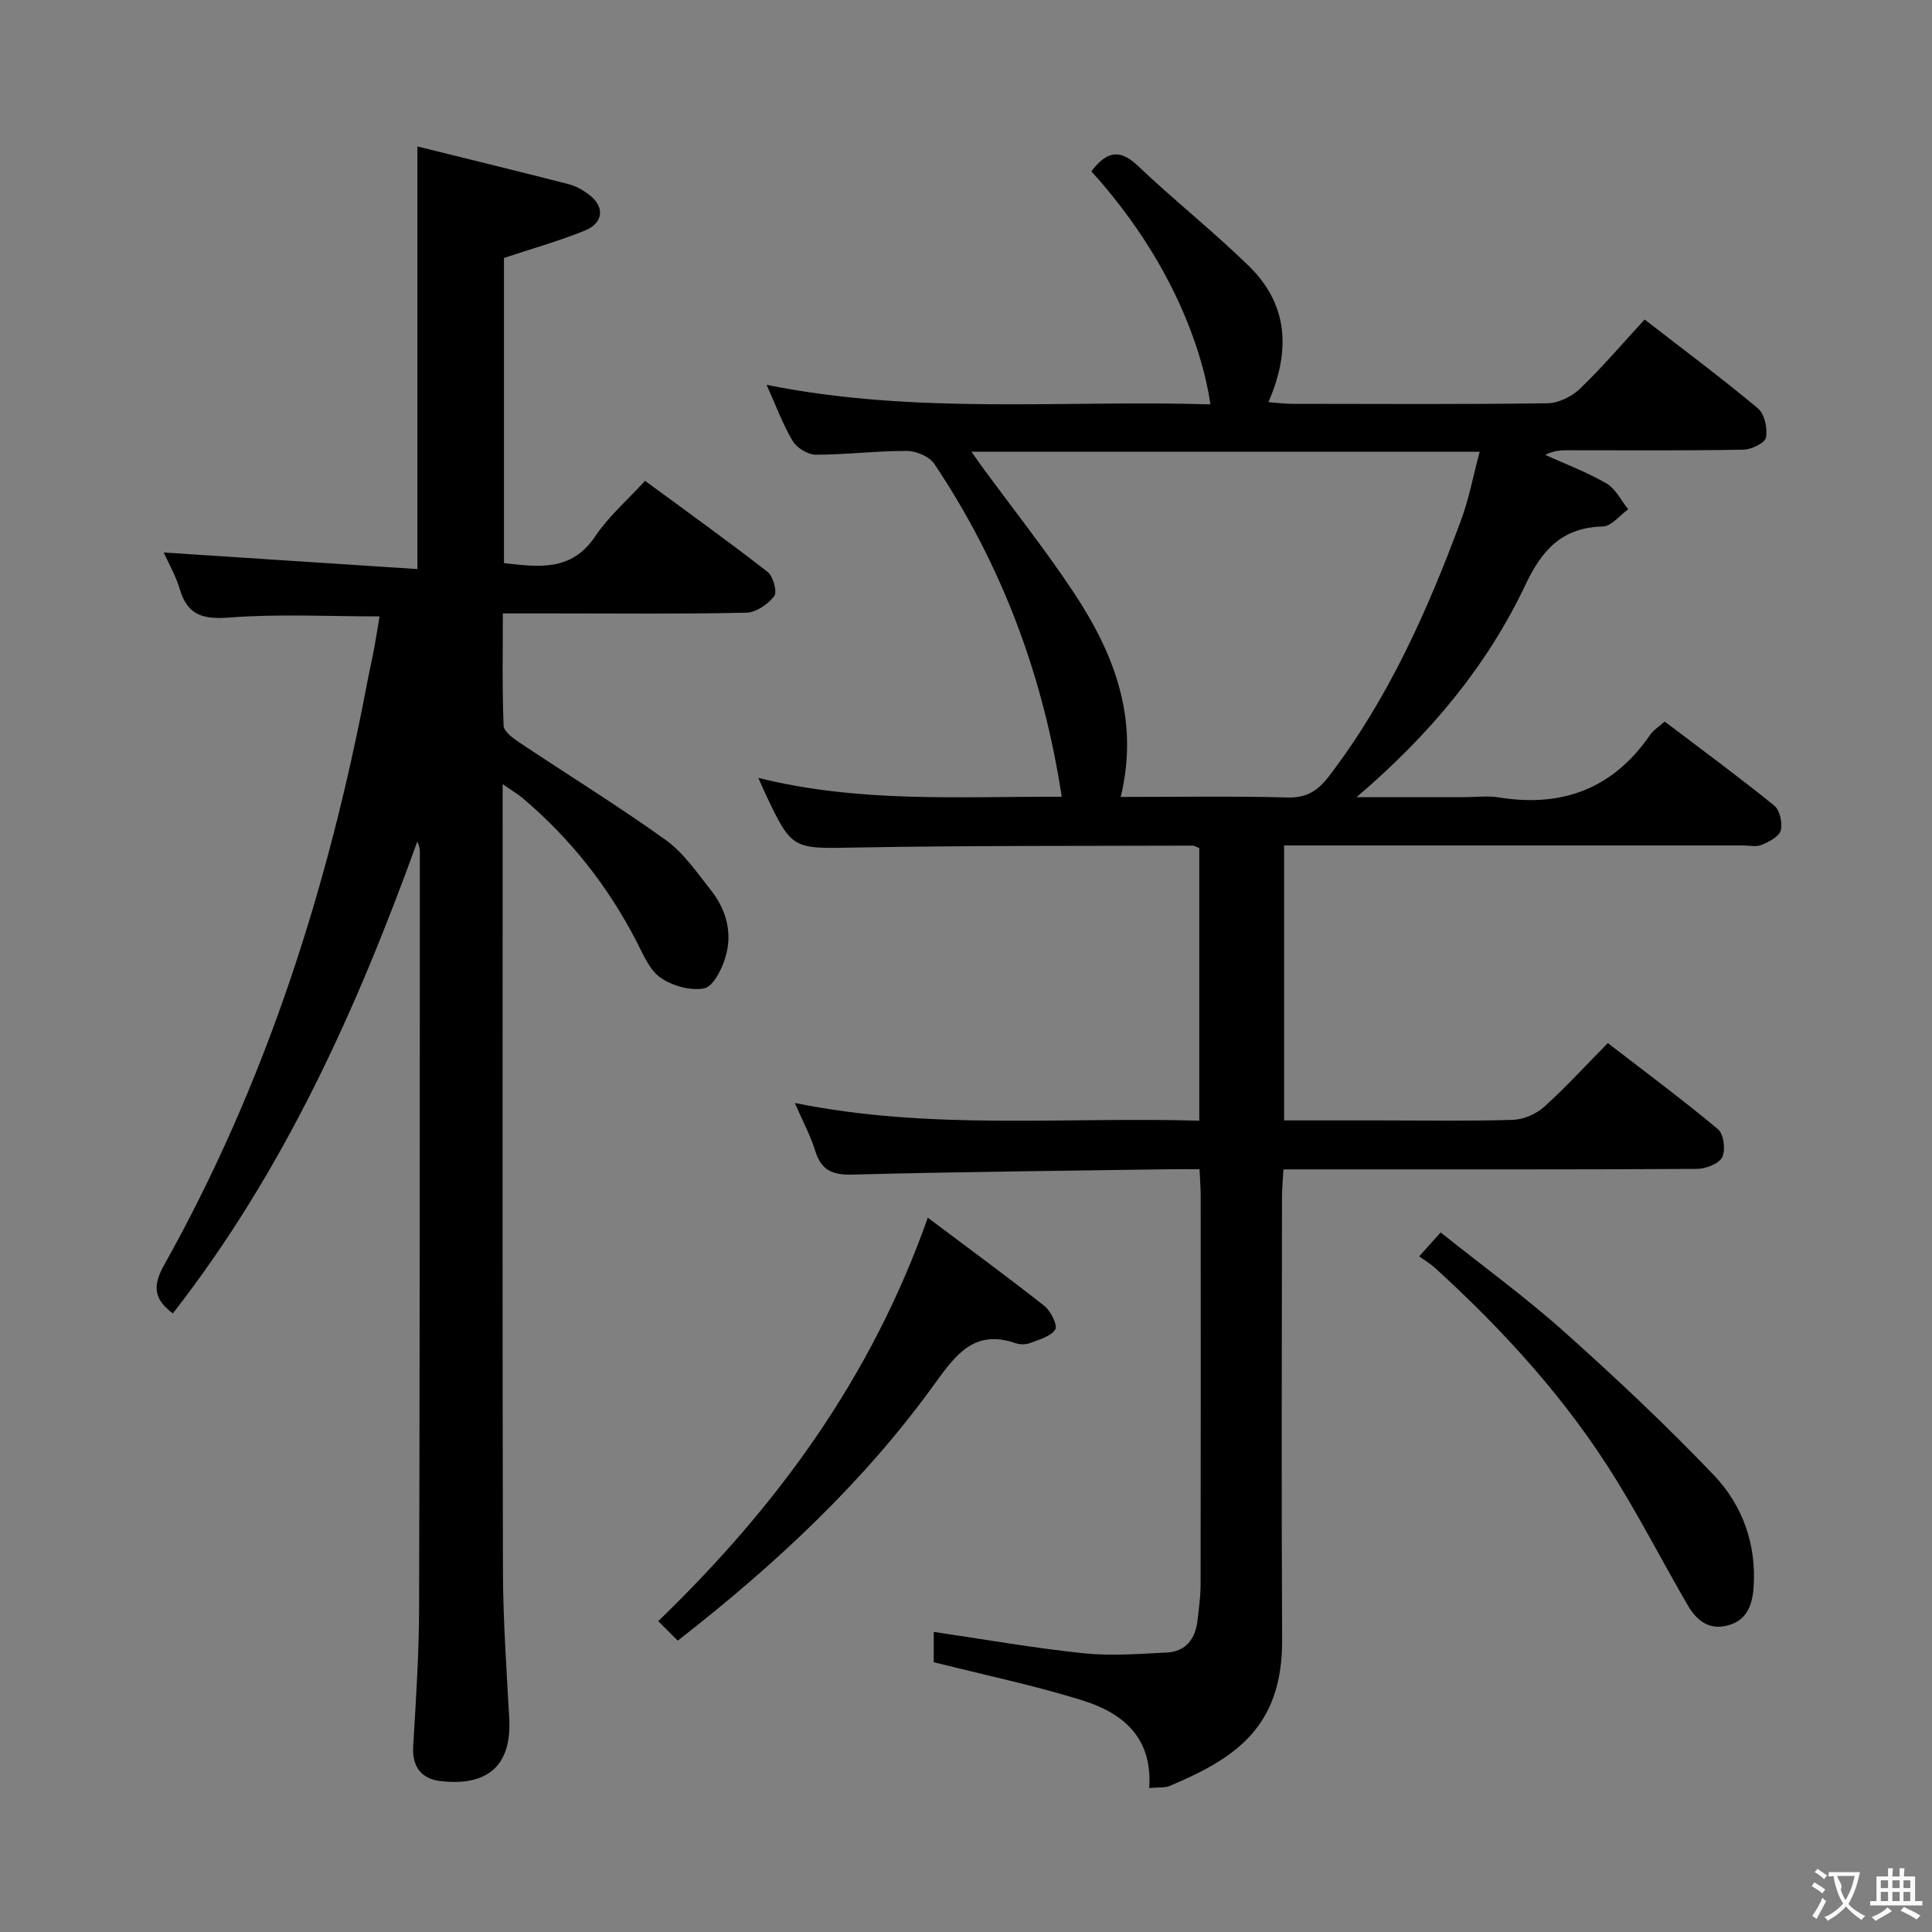 <svg enable-background="new 0 0 400 400" viewBox="0 0 400 400" xmlns="http://www.w3.org/2000/svg"><rect x="0" y="0" width="400" height="400" fill="#808080" stroke="none"/><g fill="#010000"><path d="m237.93 370.2c.74-10.58-5.58-15.58-13.84-18.16-9.93-3.1-20.16-5.22-30.77-7.9 0-1.51 0-3.93 0-6.27 10.33 1.51 20.59 3.33 30.93 4.41 5.73.6 11.6.15 17.39-.15 3.89-.21 5.84-2.84 6.28-6.57.29-2.47.64-4.95.65-7.43.05-26.83.03-53.65.02-80.48 0-1.64-.13-3.28-.24-5.58-2 0-3.76-.02-5.51 0-22.14.33-44.28.53-66.41 1.12-4.18.11-6.41-.95-7.65-4.93-.97-3.13-2.56-6.07-4.22-9.9 28.1 5.71 55.81 2.84 83.74 3.67 0-19.18 0-37.76 0-56.43-.54-.21-.98-.52-1.41-.52-23.16.08-46.32-.03-69.47.39-13.42.24-13.41.62-19.07-11.39-.35-.75-.68-1.51-1.35-3.03 20.9 5.22 41.7 3.84 62.82 3.91-3.83-25.15-12.43-48.07-26.37-68.91-1.02-1.52-3.72-2.68-5.64-2.69-6.31-.02-12.62.78-18.92.78-1.63 0-3.9-1.4-4.76-2.82-2.03-3.38-3.4-7.16-5.42-11.65 30.88 6.25 61.4 3.12 91.9 4.05-1.67-11.38-8.06-29.94-24.66-48.25 2.81-3.62 5.47-5.1 9.59-1.18 7.46 7.1 15.56 13.52 22.94 20.7 8.13 7.9 8.85 17.41 4.14 28.27 1.76.13 3.28.35 4.81.35 17.66.02 35.33.13 52.99-.12 2.29-.03 5.04-1.41 6.73-3.04 4.65-4.47 8.84-9.41 13.35-14.3 8.04 6.23 15.92 12.1 23.45 18.39 1.38 1.15 2.03 4.14 1.68 6.04-.21 1.13-3 2.49-4.66 2.52-11.99.22-23.99.12-35.99.12-1.6 0-3.2 0-5.06.96 4.26 1.93 8.67 3.58 12.7 5.92 1.89 1.1 3.01 3.52 4.48 5.34-1.74 1.25-3.46 3.52-5.24 3.56-8.4.22-12.56 4.75-16.01 12.03-7.97 16.86-19.77 31.01-34.98 44.01h22.42c2.33 0 4.72-.32 6.99.05 13.14 2.14 23.67-1.79 31.33-12.9.72-1.05 1.91-1.78 3.05-2.8 7.67 5.82 15.31 11.43 22.66 17.38 1.17.95 1.77 3.63 1.36 5.17-.34 1.28-2.43 2.35-3.97 2.99-1.14.47-2.63.11-3.96.11-29.66 0-59.32 0-88.98 0-1.82 0-3.65 0-5.91 0v56.93h19.88c9.16 0 18.33.17 27.49-.12 2.2-.07 4.79-1.19 6.44-2.67 4.45-3.99 8.5-8.44 13.21-13.22 7.78 6 15.49 11.71 22.83 17.85 1.18.99 1.6 4.33.84 5.8-.7 1.37-3.43 2.39-5.27 2.4-26.49.15-52.99.1-79.48.1-1.82 0-3.65 0-6.08 0-.11 2.13-.3 4.04-.3 5.94-.02 30.49-.13 60.98.03 91.48.09 18.3-10.01 24.64-23.36 30.26-1.01.38-2.27.22-4.16.41zm-5.9-205.2c11.87 0 23.18-.2 34.49.11 4 .11 6.31-1.37 8.63-4.4 12.27-16.04 20.37-34.2 27.32-52.94 1.68-4.52 2.56-9.33 3.88-14.24-35.56 0-70.1 0-105.22 0 1 1.41 1.63 2.33 2.29 3.23 6.29 8.58 12.93 16.94 18.81 25.8 8.38 12.62 13.75 26.2 9.8 42.44z"/><path d="m104.07 162.34v6.57c0 52.15-.07 104.3.06 156.45.03 10.13.75 20.26 1.3 30.38.63 11.47-6.35 13.91-14.13 13.03-4.02-.46-6.01-2.91-5.75-7.25.56-9.46 1.19-18.94 1.22-28.41.15-52.15.13-104.3.16-156.45 0-.77-.09-1.53-.53-2.43-12.57 34.82-27.64 68.27-50.61 97.69-3.91-2.87-4.26-5.65-1.81-10.01 21.05-37.59 33.96-78.07 41.98-120.24.46-2.44 1.02-4.86 1.48-7.3.43-2.28.78-4.58 1.14-6.75-10.36 0-20.68-.55-30.9.22-5.48.42-8.8-.29-10.45-5.83-.84-2.83-2.37-5.47-3.33-7.62 17.37 1.14 34.9 2.28 52.52 3.43 0-29.7 0-58.07 0-87.5 10.54 2.61 20.94 5.15 31.32 7.81 1.42.36 2.8 1.14 4 2.01 3.52 2.52 3.35 5.97-.68 7.61-5.33 2.16-10.9 3.72-16.72 5.66v63.18c7.11.77 13.95 1.85 18.91-5.57 2.74-4.09 6.6-7.43 10.3-11.47 8.63 6.35 17.13 12.44 25.37 18.85 1.16.9 2.04 4.13 1.37 5.02-1.27 1.68-3.73 3.38-5.74 3.43-13.32.3-26.66.15-39.98.15-3.3 0-6.6 0-10.46 0 0 8.03-.16 15.64.16 23.24.05 1.25 2.02 2.65 3.38 3.56 10.06 6.72 20.38 13.08 30.21 20.13 3.68 2.64 6.41 6.7 9.3 10.34 3.27 4.11 4.55 8.99 3 14.04-.75 2.44-2.53 5.96-4.38 6.32-2.8.55-6.54-.51-8.99-2.19-2.26-1.55-3.57-4.71-4.92-7.35-5.93-11.56-13.82-21.54-23.74-29.92-1.01-.82-2.12-1.47-4.06-2.83z"/><path d="m192.09 252.11c8.6 6.46 16.49 12.23 24.16 18.29 1.32 1.05 2.77 4.05 2.23 4.86-.97 1.47-3.36 2.1-5.26 2.82-.87.33-2.07.32-2.96.01-8.28-2.86-12.14 2.03-16.5 8.08-14.76 20.54-33.08 37.65-53.44 53.51-1.3-1.3-2.45-2.45-4.04-4.04 24.56-23.73 44.06-50.26 55.81-83.53z"/><path d="m293.83 260.11c1.65-1.84 2.73-3.05 4.44-4.95 8.65 6.91 17.51 13.36 25.64 20.62 10.64 9.5 21.06 19.31 30.91 29.62 5.97 6.25 8.87 14.36 8.24 23.28-.26 3.64-1.4 6.92-5.55 7.9-3.92.93-6.37-1.28-8.11-4.28-4.92-8.47-9.42-17.19-14.54-25.54-10.24-16.71-23.31-31.08-37.75-44.25-.98-.88-2.14-1.57-3.28-2.4z"/></g><path d="m377.9 391.2c-.2.3-.4.5-.6.8-.7-.6-1.4-1-2.2-1.5.2-.3.4-.5.5-.8.6.4 1.4.8 2.3 1.5zm-1.8 6.1c-.2-.2-.5-.4-.9-.6.4-.6.8-1.2 1.2-1.9s.7-1.3.9-1.9c.3.3.5.5.8.7-.7 1.3-1.4 2.6-2 3.7zm2.2-9c-.3.3-.5.5-.6.8-.6-.6-1.3-1.1-2-1.5.3-.3.5-.5.6-.7.6.5 1.3.9 2 1.4zm.3.2v-.9h2 4.5c-.3 1.3-.6 2.5-1 3.6s-.9 2.1-1.4 3c.4.5 1 1 1.6 1.4s1.2.8 1.9 1.1c-.3.2-.5.4-.8.8-.4-.3-1-.7-1.6-1.2s-1.2-1.1-1.6-1.6c-.5.6-1.1 1.1-1.7 1.6s-1.4.9-2.1 1.4c-.1-.3-.3-.5-.7-.8.6-.2 1.2-.5 1.9-1s1.4-1.1 2-1.8c-.5-.8-.9-1.6-1.2-2.5s-.6-2-.8-3.2c-.4.1-.7.1-1 .1zm2.5 2.7c.3 1 .7 1.7 1 2.2.3-.5.6-1.1 1-2s.6-1.9.9-3h-3.2-.4c.1.9 1.3 1.8.7 2.8z" fill="#fbfafa"/><path d="m396.5 388.5v1.5 3.6h1.5v.9c-.4 0-1 0-1.7 0h-7.9c-.5 0-.9 0-1.2 0v-.9h1.3v-3.5c0-.7 0-1.2 0-1.6h2.4c0-.8 0-1.4 0-1.7h1c0 .3-.1.8-.1 1.7h1.5c0-.8 0-1.4 0-1.7h1c0 .3-.1.9-.1 1.7zm-8.2 9.2c-.2-.3-.5-.5-.8-.8.8-.3 1.4-.6 1.9-.9s1-.7 1.4-1.1c.3.3.6.5.9.8-1.6 1-2.8 1.6-3.4 2zm2.6-6.8v-1.6h-1.5v1.6zm0 2.7v-1.9h-1.5v1.9zm2.4-2.7v-1.6h-1.5v1.6zm0 2.7v-1.9h-1.5v1.9zm.2 2 .7-.8c.4.2.9.5 1.6.8s1.3.7 1.8 1c-.3.3-.5.5-.8.8-.4-.3-1.5-1-3.3-1.8zm2-4.7v-1.6h-1.4v1.6zm0 2.7v-1.9h-1.4v1.9z" fill="#fbfafa"/></svg>